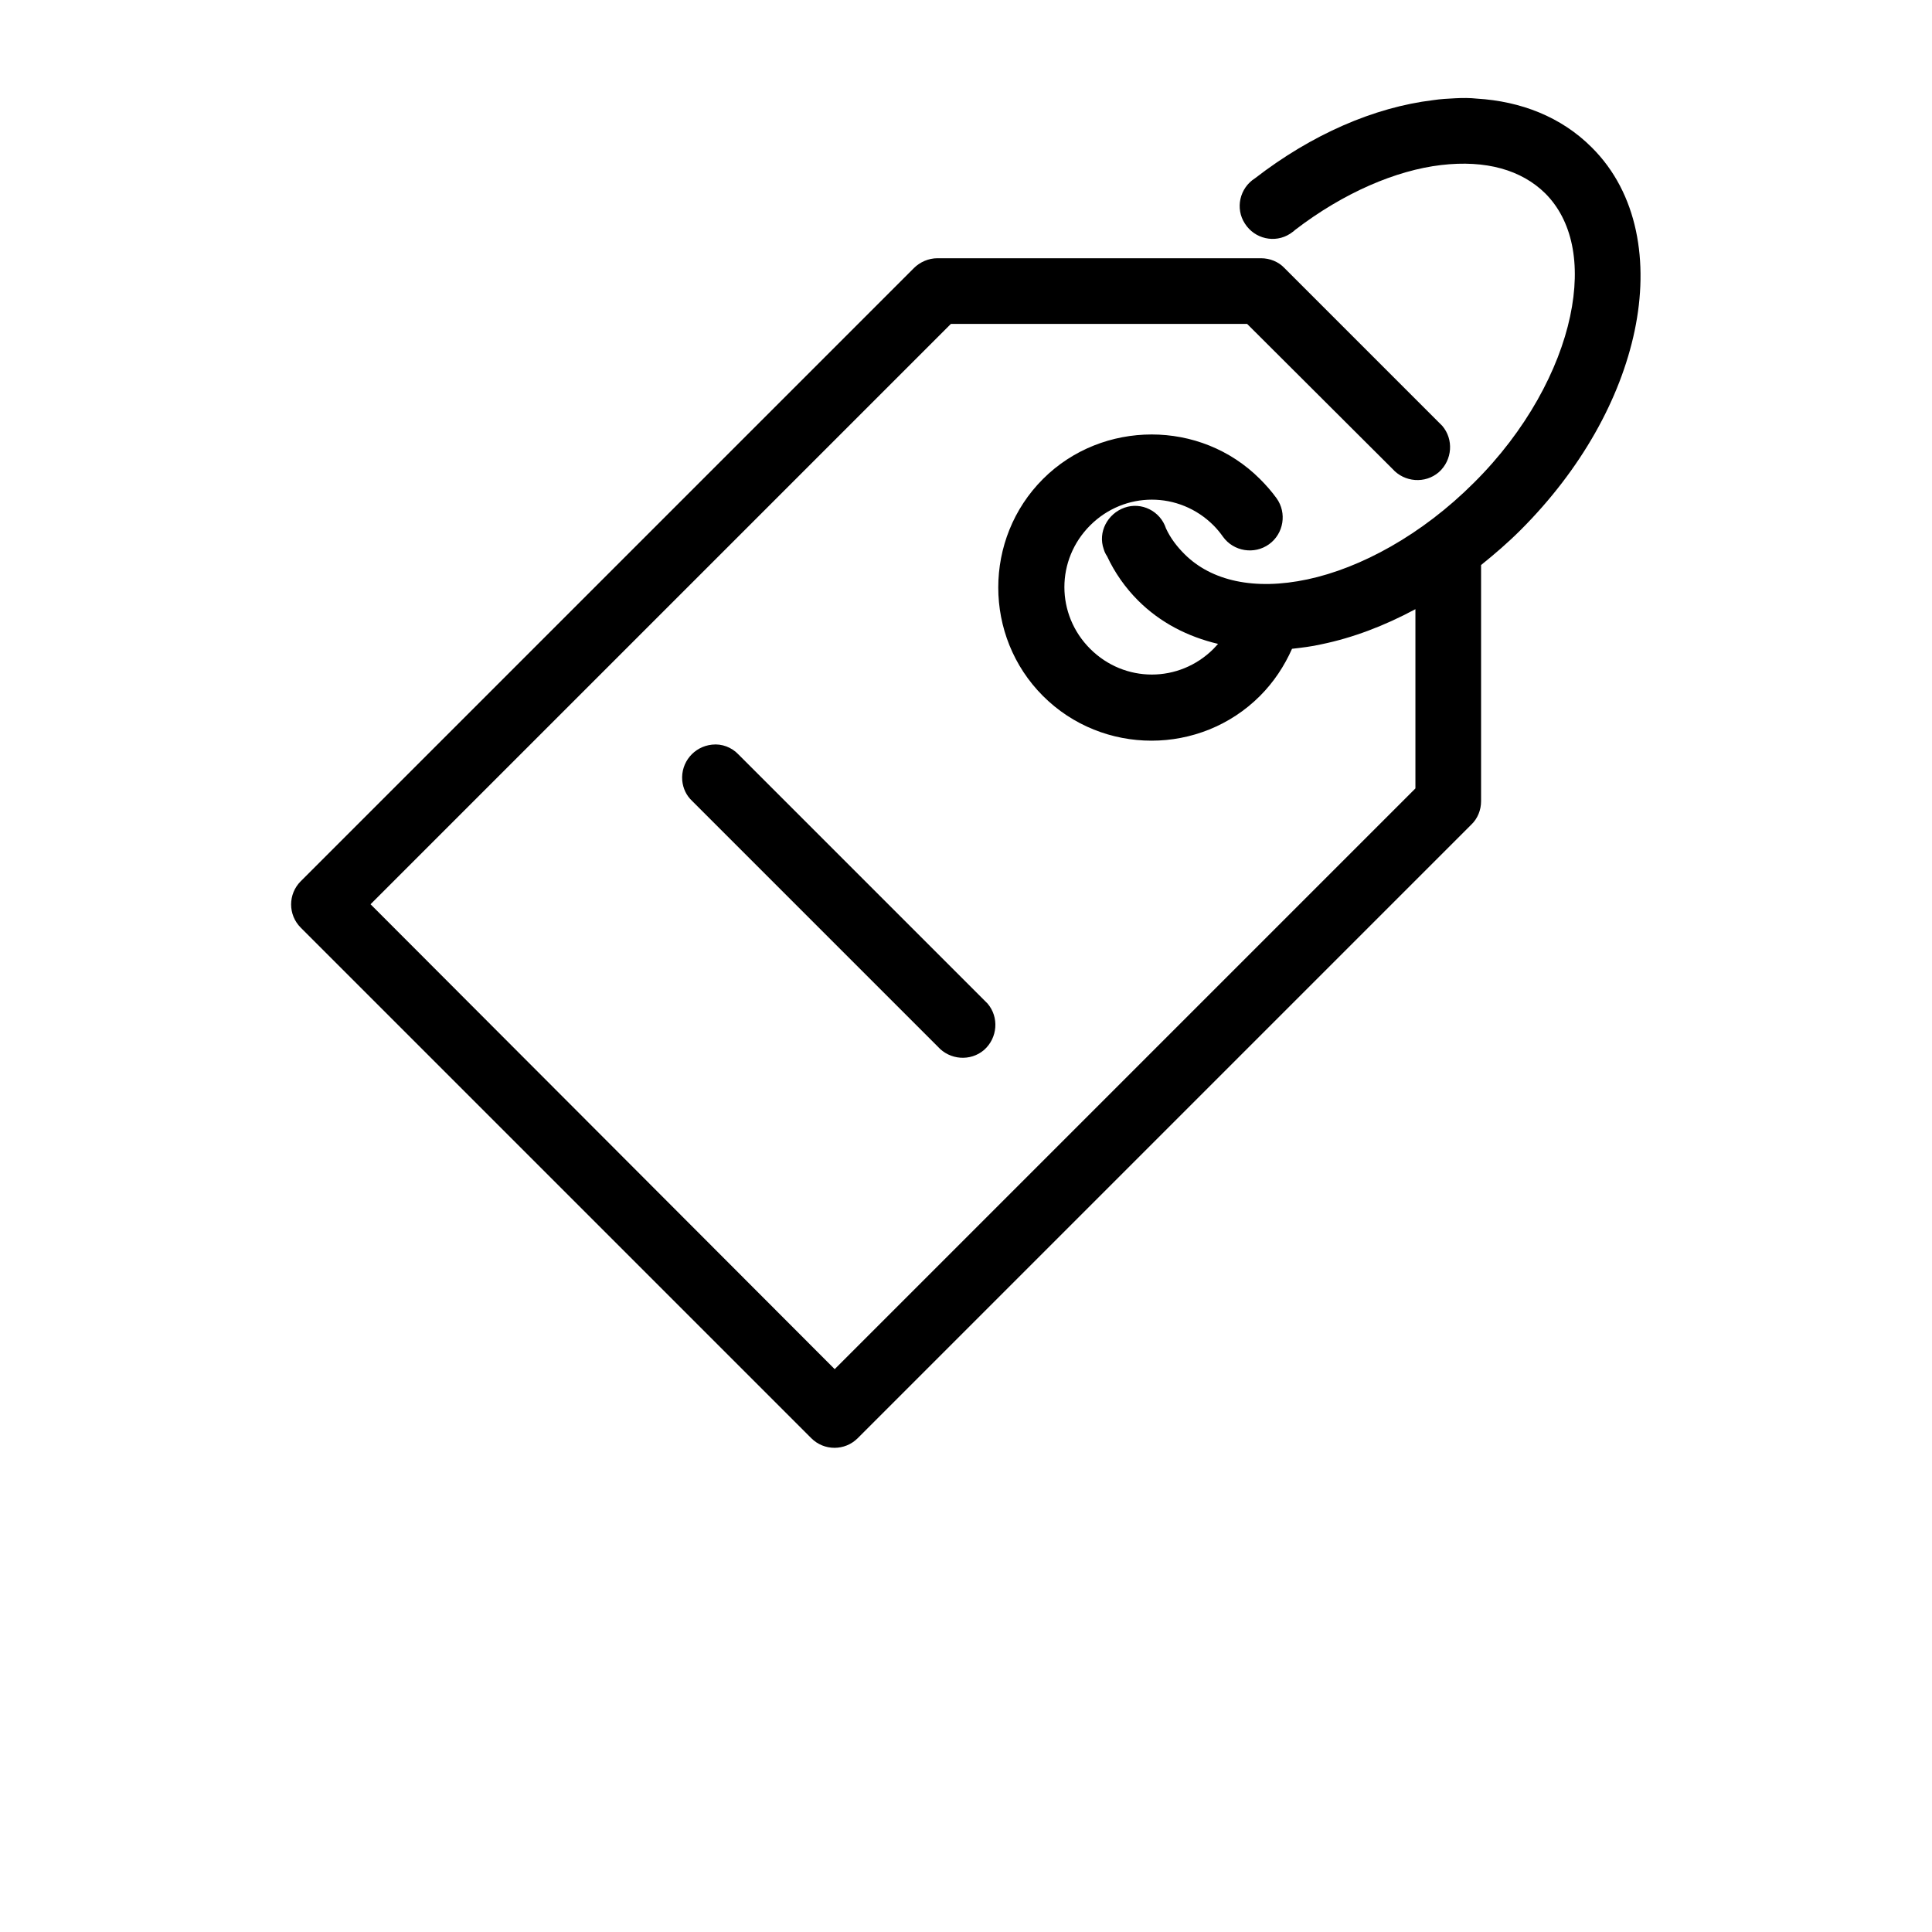 <?xml version="1.0" encoding="utf-8"?>
<!-- Generator: Adobe Illustrator 18.0.0, SVG Export Plug-In . SVG Version: 6.00 Build 0)  -->
<!DOCTYPE svg PUBLIC "-//W3C//DTD SVG 1.1//EN" "http://www.w3.org/Graphics/SVG/1.1/DTD/svg11.dtd">
<svg version="1.1"
	 id="Layer_1" xmlns:inkscape="http://www.inkscape.org/namespaces/inkscape" xmlns:svg="http://www.w3.org/2000/svg" xmlns:cc="http://creativecommons.org/ns#" xmlns:rdf="http://www.w3.org/1999/02/22-rdf-syntax-ns#" xmlns:sodipodi="http://sodipodi.sourceforge.net/DTD/sodipodi-0.dtd" xmlns:dc="http://purl.org/dc/elements/1.1/"
	 xmlns="http://www.w3.org/2000/svg" xmlns:xlink="http://www.w3.org/1999/xlink" x="0px" y="0px" viewBox="0 0 512 512"
	 enable-background="new 0 0 512 512" xml:space="preserve">
<g transform="translate(0,-952.362)">
	<path d="M385.7,978.4c-2,0.1-3.9,0.2-5.9,0.5c-15.7,1.9-32.2,9.1-47.2,20.7c-4.1,2.6-5.3,8-2.7,12c2.6,4.1,8,5.3,12,2.7
		c0.4-0.3,0.9-0.6,1.3-1c12.9-9.9,26.8-15.8,38.7-17.2c11.9-1.4,21.3,1.3,27.6,7.5c7.1,7.1,9.6,18.5,6.6,32.6
		c-3,14.1-11.6,30.3-25.5,44.1c-13.8,13.8-30,22.6-44.1,25.6c-14.1,3-25.5,0.4-32.6-6.7c-2-2-3.7-4.2-4.9-6.8
		c-1.5-4.6-6.5-7.1-11-5.5s-7.1,6.5-5.5,11c0.2,0.7,0.5,1.3,0.9,1.9c2,4.3,4.8,8.3,8.2,11.7c5.9,5.9,13.2,9.6,21.2,11.5
		c-0.4,0.4-0.8,0.9-1.2,1.3c-9.1,9.1-23.6,9.1-32.7,0c-9.1-9.1-9.1-23.6,0-32.7c9.1-9.1,23.6-9.1,32.7,0c0.9,0.9,1.8,2,2.5,3
		c2.8,3.9,8.3,4.8,12.2,2c3.9-2.8,4.8-8.3,2-12.2c-1.3-1.8-2.8-3.5-4.4-5.1c-7.9-7.9-18.3-11.8-28.7-11.8
		c-10.4,0-20.9,3.9-28.8,11.8c-15.8,15.8-15.8,41.7,0,57.5c15.8,15.8,41.7,15.8,57.5,0c3.7-3.7,6.5-8,8.5-12.5
		c2.6-0.3,5.2-0.6,7.8-1.2c8.3-1.7,16.7-4.9,24.9-9.3v47.5l-153.9,153.9L98.2,1192l153.8-153.8h78.5l38.5,38.4
		c3.2,3.6,8.7,4,12.3,0.9c3.6-3.2,4-8.7,0.9-12.3c-0.3-0.3-0.6-0.6-0.9-0.9l-40.9-40.9c-1.6-1.7-3.9-2.6-6.2-2.6h-85.8
		c-2.3,0-4.6,1-6.2,2.6L79.7,1185.9c-3.4,3.4-3.4,8.9,0,12.3L215,1333.5c3.4,3.4,8.9,3.4,12.3,0l162.6-162.6
		c1.7-1.6,2.6-3.9,2.6-6.2v-62.6c3.6-2.9,7.1-5.9,10.5-9.3c16-16,26.4-34.7,30.2-52.8c3.8-18.1,0.9-36.4-11.4-48.6
		c-8.1-8.1-18.8-12.2-30.4-12.9C389.6,978.3,387.6,978.3,385.7,978.4L385.7,978.4z M188.7,1149.7c-4.8,0.5-8.3,4.7-7.9,9.5
		c0.2,2.1,1.1,4,2.6,5.4l65.1,65.1c3.2,3.6,8.7,4,12.3,0.9c3.6-3.2,4-8.7,0.9-12.3c-0.3-0.3-0.6-0.6-0.9-0.9l-65.1-65.1
		C193.9,1150.4,191.3,1149.4,188.7,1149.7L188.7,1149.7z"/>
</g>
</svg>
